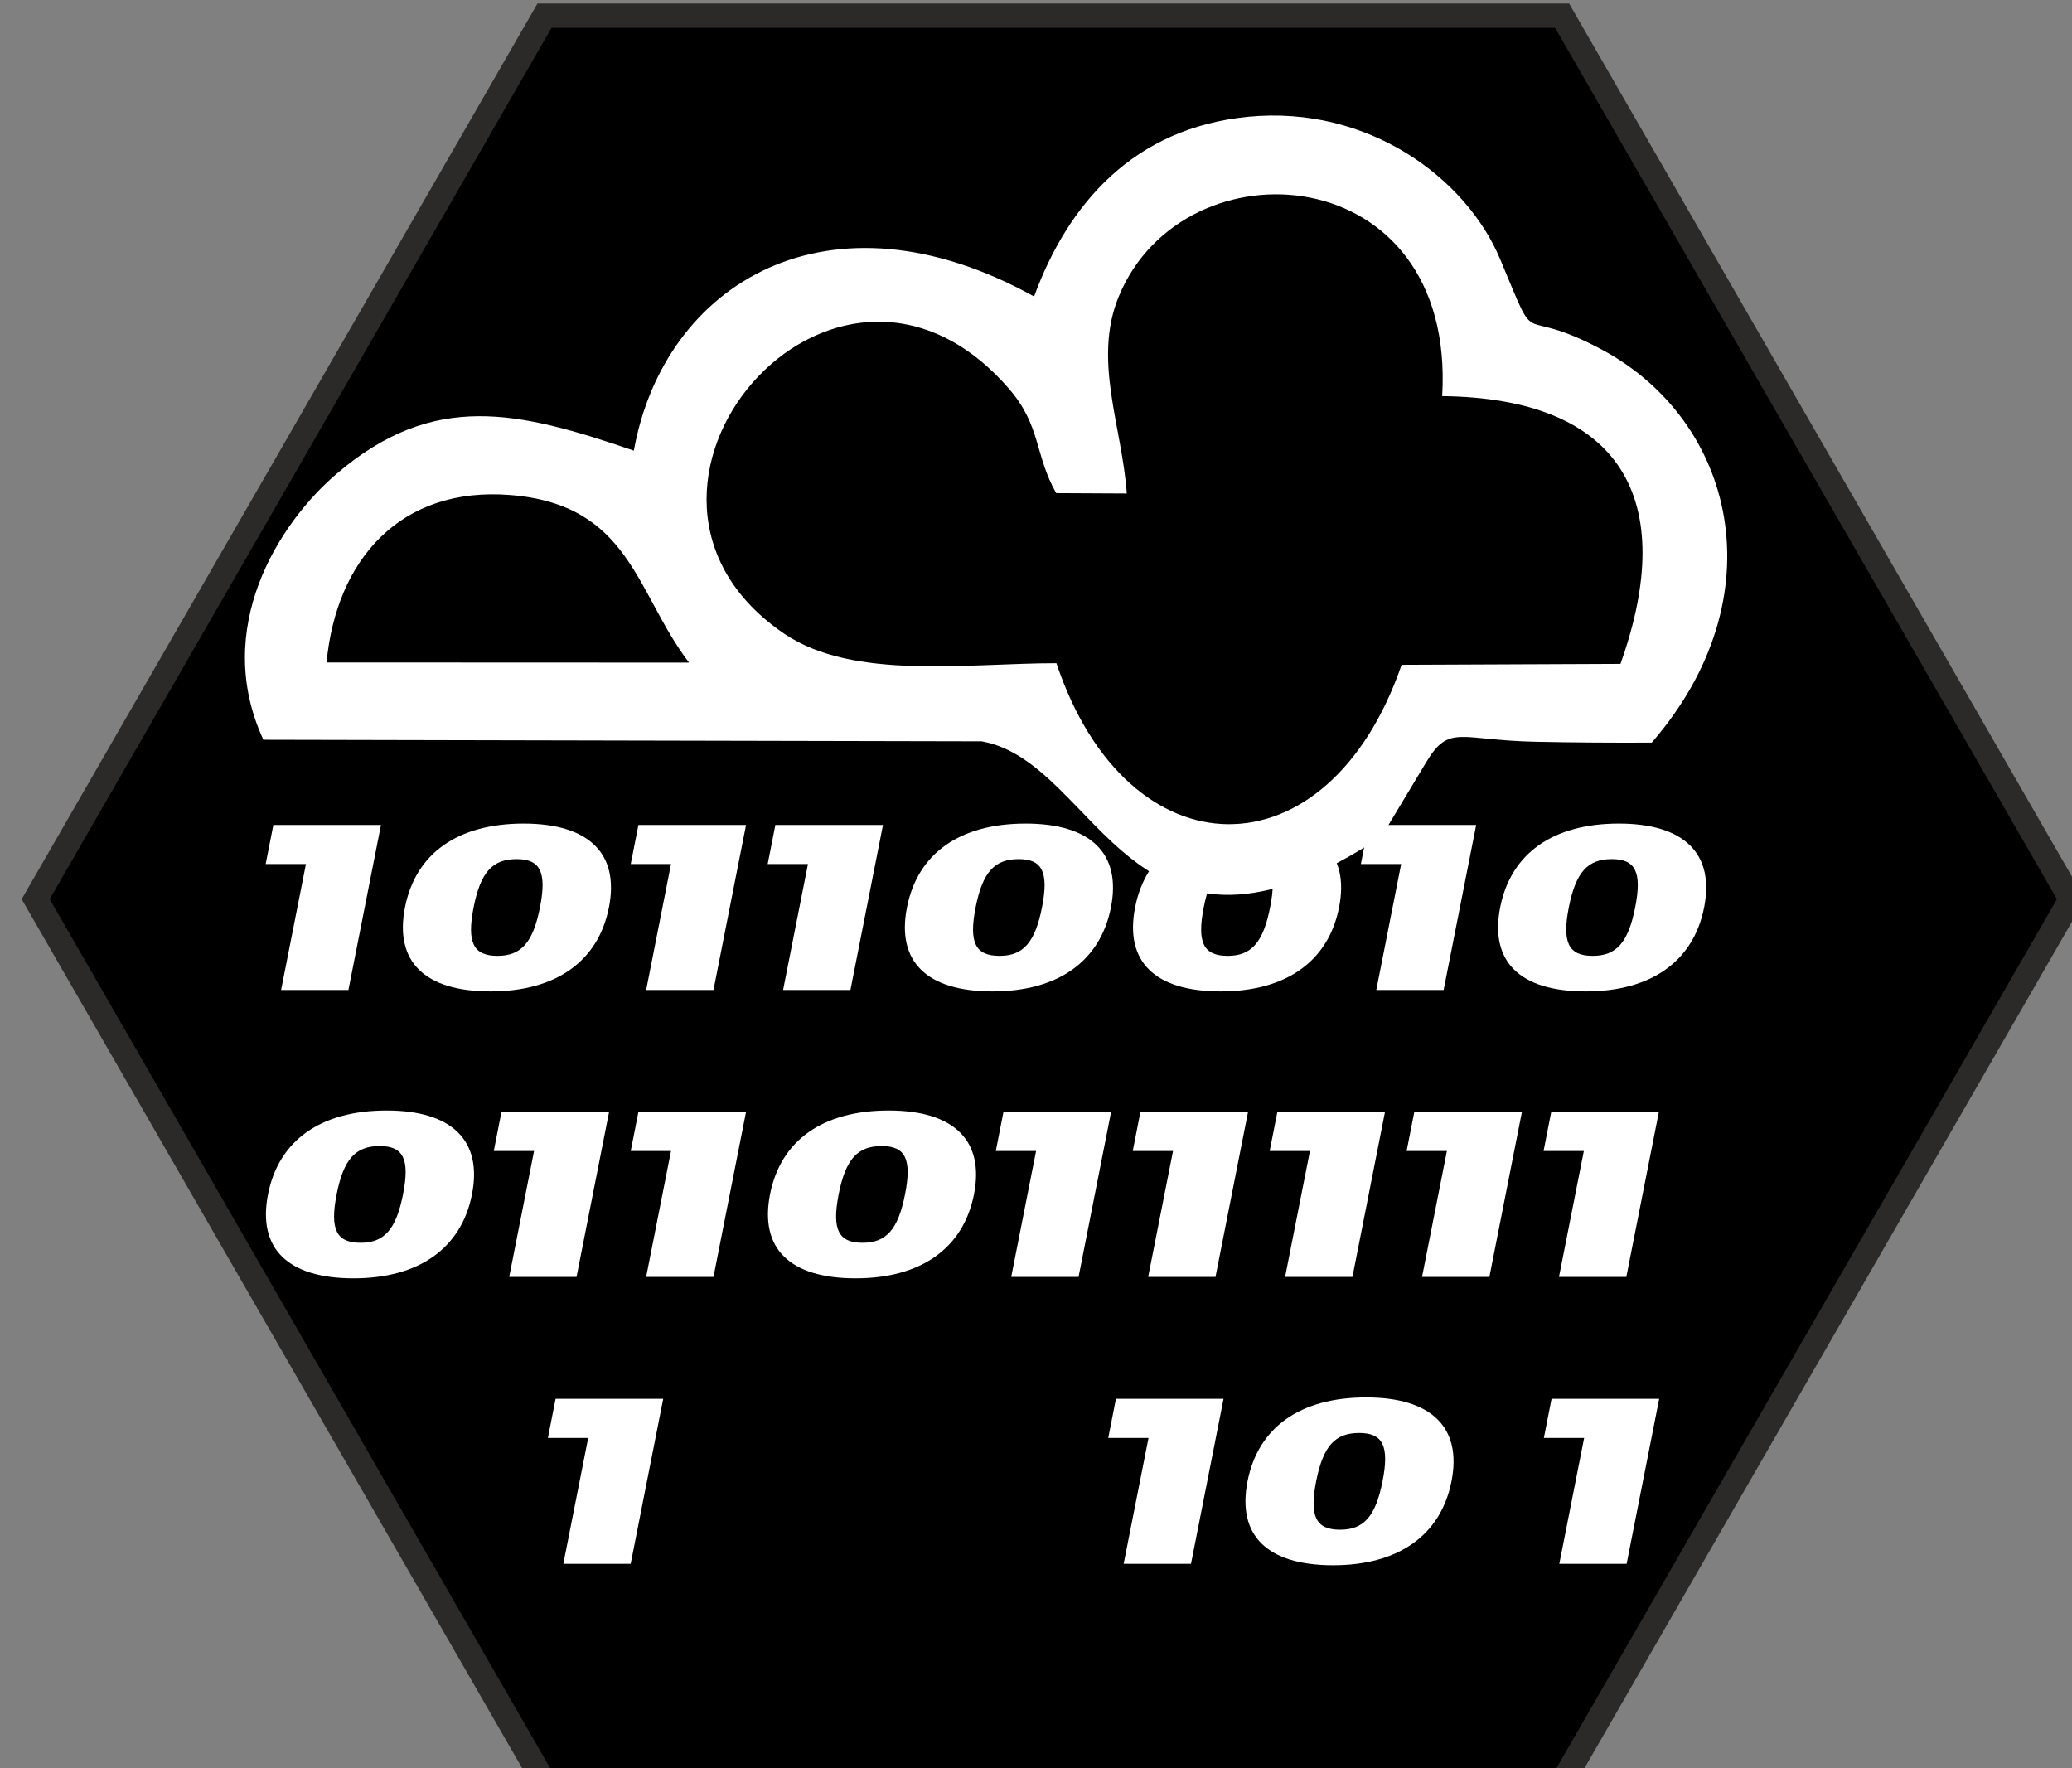 <?xml version="1.0" encoding="UTF-8" standalone="no"?>
<svg
   viewBox="0 0 600 512"
   version="1.1"
   id="svg850"
   sodipodi:docname="ods.svg"
   inkscape:version="1.1 (c68e22c387, 2021-05-23)"
   width="600"
   height="512"
   xmlns:inkscape="http://www.inkscape.org/namespaces/inkscape"
   xmlns:sodipodi="http://sodipodi.sourceforge.net/DTD/sodipodi-0.dtd"
   xmlns="http://www.w3.org/2000/svg"
   xmlns:svg="http://www.w3.org/2000/svg">
  <rect x="0" y="0" width="600" height="512" fill="#808080" stroke="none"/>
  <defs
     id="defs854" />
  <sodipodi:namedview
     id="namedview852"
     pagecolor="#ffffff"
     bordercolor="#666666"
     borderopacity="1.0"
     inkscape:pageshadow="2"
     inkscape:pageopacity="0.0"
     inkscape:pagecheckerboard="false"
     showgrid="false"
     inkscape:zoom="0.74121094"
     inkscape:cx="89.043478"
     inkscape:cy="118.05007"
     inkscape:window-width="1920"
     inkscape:window-height="1009"
     inkscape:window-x="1272"
     inkscape:window-y="-8"
     inkscape:window-maximized="1"
     inkscape:current-layer="svg850"
     scale-x="1" />
  <polygon
     class="fil3 str1"
     points="89215.31,103026.43 59747.29,103026.43 30279.07,103026.43 15545.66,77445.57 811.64,51864.91 15545.66,26284.05 30279.07,703.39 59747.29,703.39 89215.31,703.39 103948.73,26284.05 118682.74,51864.91 103948.73,77445.57 "
     id="polygon863"
     transform="matrix(0.005,0,0,0.005,6.276,1.026)"
     style="clip-rule:evenodd;fill:#000000;fill-opacity:1;fill-rule:evenodd;stroke:#2b2a29;stroke-width:1406.77;stroke-miterlimit:22.926;image-rendering:optimizeQuality;shape-rendering:geometricPrecision;text-rendering:geometricPrecision" />
  <g
     id="g2125"
     transform="matrix(1.306,0,0,1.306,-63.327,-96.728)"
     style="fill:#ffffff">
    <path
       class="fil0"
       d="m 120.896,220.938 c 2.175,-22.88 16.421,-39.047 40.697,-37.129 26.688,2.109 27.794,21.562 39.672,37.161 l -80.37,-0.032 z m 177.433,-37.46 c -1.048,-14.889 -7.582,-29.602 -1.783,-43.679 14.387,-34.922 74.829,-30.897 71.716,22.089 39.73,0.451 52.514,22.885 39.534,59.363 l -48.533,0.205 c -16.37,47.508 -60.733,46.846 -76.538,-0.357 -19.692,-0.003 -45.018,3.829 -60.28,-6.492 -46.309,-31.313 10.834,-99.065 49.683,-54.448 7.247,8.323 5.71,14.688 10.55,23.238 l 15.651,0.08 z m 116.392,55.232 c 28.179,-32.521 18.311,-71.492 -11.164,-87.195 -19.489,-10.384 -13.398,1.594 -22.459,-20.027 -7.508,-17.915 -29.214,-34.124 -55.838,-31.537 -25.436,2.473 -39.953,19.321 -47.484,39.846 -45.6,-25.238 -82.078,-2.885 -88.748,34.174 -25.722,-8.814 -44.355,-13.228 -65.833,5.074 -12.977,11.058 -27.718,34.382 -16.306,59.029 l 159.254,0.343 c 26.205,4.65 33.205,58.095 88.714,21.039 l 9.877,-16.429 c 5.091,-8.49 7.36,-4.868 24.136,-4.513 8.67,0.182 17.17,0.233 25.853,0.194 z"
       id="path852"
       style="clip-rule:evenodd;fill:#ffffff;fill-rule:evenodd;stroke-width:0.004;image-rendering:optimizeQuality;shape-rendering:geometricPrecision;text-rendering:geometricPrecision" />
    <path
       class="fil2 str0"
       d="m 125.744,293.549 7.217,-36.582 h -23.863 l -1.703,8.662 h 8.93 l -5.511,27.92 h 14.93 z m 38.854,-36.895 c -14.646,0 -23.958,6.627 -26.315,18.578 -2.358,12.003 4.333,18.63 18.98,18.63 14.432,0 23.886,-6.628 26.245,-18.63 2.356,-11.951 -4.478,-18.578 -18.909,-18.578 z m -1.548,7.88 c 5.215,0 6.715,2.87 5.167,10.698 -1.537,7.828 -4.191,10.75 -9.408,10.75 -5.358,0 -6.845,-2.922 -5.31,-10.75 1.549,-7.828 4.192,-10.698 9.551,-10.698 z m 43.639,29.015 7.217,-36.582 h -23.862 l -1.703,8.662 h 8.93 l -5.512,27.92 h 14.93 z m 30.364,0 7.217,-36.582 H 220.407 l -1.703,8.662 h 8.931 l -5.512,27.92 h 14.93 z m 38.854,-36.895 c -14.645,0 -23.958,6.627 -26.315,18.578 -2.357,12.003 4.335,18.63 18.98,18.63 14.433,0 23.886,-6.628 26.245,-18.63 2.356,-11.951 -4.477,-18.578 -18.909,-18.578 z m -1.548,7.88 c 5.215,0 6.715,2.87 5.167,10.698 -1.537,7.828 -4.191,10.75 -9.407,10.75 -5.358,0 -6.846,-2.922 -5.31,-10.75 1.548,-7.828 4.192,-10.698 9.55,-10.698 z m 52.129,-7.88 c -14.645,0 -23.957,6.627 -26.315,18.578 -2.358,12.003 4.334,18.63 18.98,18.63 14.432,0 23.886,-6.628 26.244,-18.63 2.356,-11.951 -4.478,-18.578 -18.909,-18.578 z m -1.548,7.88 c 5.215,0 6.716,2.87 5.167,10.698 -1.537,7.828 -4.191,10.75 -9.407,10.75 -5.358,0 -6.846,-2.922 -5.311,-10.75 1.549,-7.828 4.193,-10.698 9.551,-10.698 z m 43.64,29.015 7.217,-36.582 h -23.863 l -1.703,8.662 h 8.93 l -5.511,27.92 h 14.93 z m 38.854,-36.895 c -14.645,0 -23.958,6.627 -26.315,18.578 -2.359,12.003 4.333,18.63 18.98,18.63 14.432,0 23.886,-6.628 26.245,-18.63 2.356,-11.951 -4.478,-18.578 -18.909,-18.578 z m -1.548,7.88 c 5.215,0 6.715,2.87 5.167,10.698 -1.537,7.828 -4.191,10.75 -9.408,10.75 -5.358,0 -6.845,-2.922 -5.31,-10.75 1.549,-7.828 4.192,-10.698 9.551,-10.698 z m -271.654,55.735 c -14.645,0 -23.957,6.626 -26.314,18.577 -2.359,12.003 4.333,18.631 18.98,18.631 14.432,0 23.886,-6.628 26.244,-18.631 2.357,-11.951 -4.477,-18.577 -18.909,-18.577 z m -1.548,7.88 c 5.216,0 6.716,2.87 5.168,10.698 -1.537,7.828 -4.193,10.75 -9.408,10.75 -5.358,0 -6.846,-2.922 -5.311,-10.75 1.55,-7.827 4.193,-10.698 9.551,-10.698 z m 43.64,29.015 7.216,-36.583 h -23.862 l -1.702,8.663 h 8.929 l -5.512,27.92 h 14.931 z m 30.363,0 7.217,-36.583 h -23.862 l -1.703,8.663 h 8.93 l -5.512,27.92 h 14.93 z m 38.855,-36.895 c -14.646,0 -23.958,6.626 -26.315,18.577 -2.359,12.003 4.333,18.631 18.98,18.631 14.432,0 23.886,-6.628 26.244,-18.631 2.357,-11.951 -4.477,-18.577 -18.909,-18.577 z m -1.548,7.88 c 5.215,0 6.715,2.87 5.167,10.698 -1.537,7.828 -4.192,10.75 -9.408,10.75 -5.358,0 -6.846,-2.922 -5.31,-10.75 1.549,-7.827 4.192,-10.698 9.551,-10.698 z m 43.639,29.015 7.217,-36.583 h -23.863 l -1.702,8.663 h 8.929 l -5.511,27.92 h 14.93 z m 30.363,0 7.217,-36.583 h -23.862 l -1.703,8.663 h 8.931 l -5.512,27.92 h 14.929 z m 30.365,0 7.216,-36.583 h -23.863 l -1.703,8.663 h 8.931 l -5.512,27.92 h 14.931 z m 30.363,0 7.216,-36.583 h -23.862 l -1.703,8.663 h 8.931 l -5.513,27.92 h 14.931 z m 30.364,0 7.216,-36.583 h -23.863 l -1.703,8.663 h 8.931 l -5.512,27.92 h 14.931 z m -220.764,63.614 7.216,-36.582 h -23.862 l -1.703,8.663 h 8.93 l -5.512,27.919 h 14.931 z m 124.239,0 7.216,-36.582 H 295.92 l -1.703,8.663 h 8.931 l -5.513,27.919 h 14.931 z m 38.854,-36.895 c -14.645,0 -23.958,6.627 -26.314,18.578 -2.359,12.003 4.333,18.63 18.979,18.63 14.432,0 23.886,-6.628 26.244,-18.63 2.358,-11.951 -4.476,-18.578 -18.909,-18.578 z m -1.548,7.88 c 5.217,0 6.716,2.87 5.168,10.698 -1.537,7.828 -4.192,10.75 -9.407,10.75 -5.359,0 -6.847,-2.922 -5.311,-10.75 1.549,-7.828 4.192,-10.698 9.55,-10.698 z m 59.286,29.015 7.217,-36.582 h -23.863 l -1.702,8.663 h 8.929 l -5.511,27.919 h 14.93 z"
       id="path860"
       style="clip-rule:evenodd;fill:#ffffff;fill-rule:evenodd;stroke-width:0.004;image-rendering:optimizeQuality;shape-rendering:geometricPrecision;text-rendering:geometricPrecision" />
  </g>
</svg>

